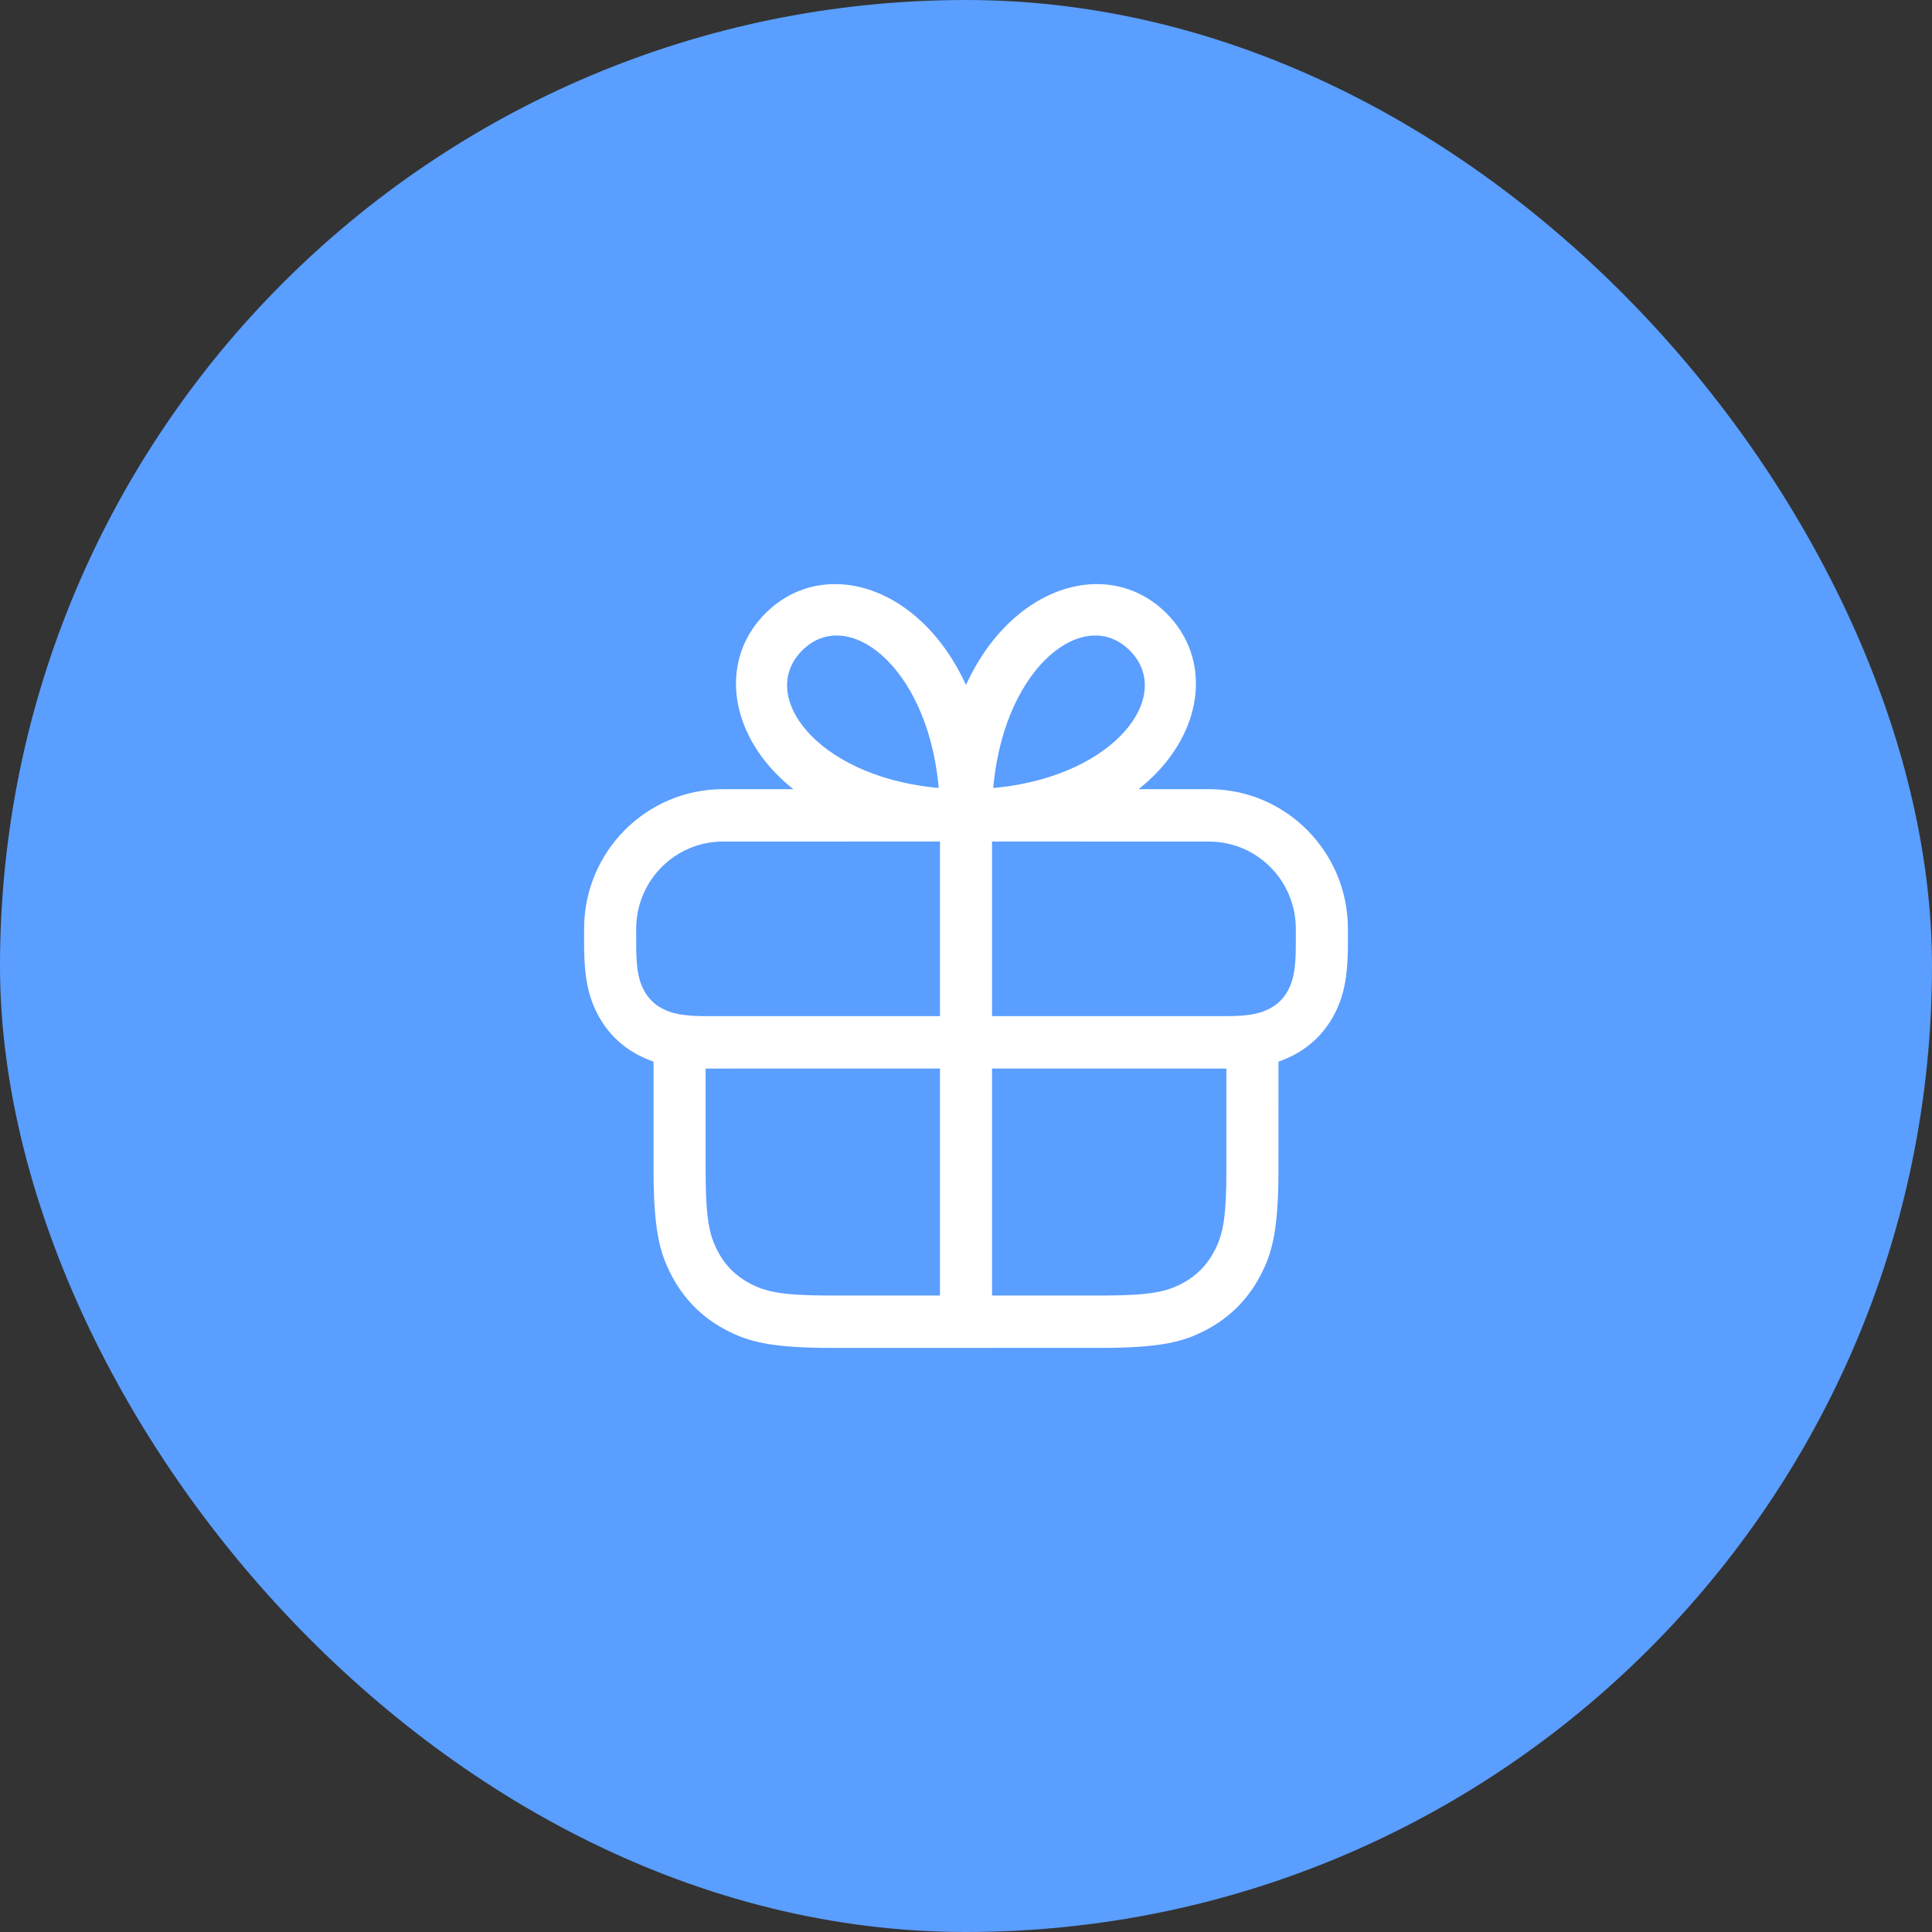 <svg width="86" height="86" viewBox="0 0 86 86" fill="none" xmlns="http://www.w3.org/2000/svg">
<rect x="0" y="0" width="86" height="86" fill="#333333" stroke="none"/>
<g clip-path="url(#clip0)">
<rect x="-17" y="-17" width="120" height="120" rx="60" fill="#5A9EFF"/>
<path d="M51.933 27.31C53.726 29.113 53.635 31.826 51.861 33.978C51.519 34.395 51.124 34.779 50.684 35.129L53.818 35.129C57.232 35.129 60 37.913 60 41.347V42.014C60 43.58 59.785 44.419 59.381 45.179C58.977 45.939 58.384 46.535 57.628 46.942C57.402 47.063 57.168 47.168 56.91 47.255L56.909 52.029L56.905 52.578C56.868 54.94 56.585 55.876 56.083 56.819C55.545 57.832 54.754 58.628 53.747 59.169L53.538 59.278C52.628 59.732 51.627 59.981 49.263 59.999L44.159 59.998V60H37.016C34.26 60 33.261 59.711 32.253 59.169C31.246 58.628 30.455 57.832 29.917 56.819L29.809 56.609C29.357 55.694 29.11 54.687 29.092 52.31L29.091 47.255C28.832 47.169 28.599 47.064 28.372 46.942C27.616 46.535 27.023 45.939 26.619 45.179C26.215 44.419 26 43.58 26 42.014V41.347C26 37.913 28.768 35.129 32.182 35.129L35.313 35.129C34.872 34.779 34.478 34.395 34.136 33.978C32.362 31.826 32.27 29.113 34.064 27.31C35.857 25.506 38.553 25.598 40.694 27.382C41.638 28.169 42.419 29.224 42.999 30.491C43.578 29.224 44.359 28.169 45.303 27.382C47.444 25.598 50.14 25.506 51.933 27.31ZM41.841 47.564L31.409 47.565L31.41 52.274L31.415 52.727C31.443 54.234 31.574 54.918 31.871 55.542L31.961 55.719C32.283 56.327 32.743 56.789 33.347 57.113C34.08 57.508 34.796 57.657 36.772 57.668L41.841 57.668V47.564ZM54.591 47.565L44.159 47.564V57.668L49.228 57.668C51.204 57.657 51.92 57.508 52.653 57.113C53.257 56.789 53.717 56.327 54.039 55.719L54.129 55.542C54.469 54.828 54.591 54.037 54.591 52.029V47.565ZM41.841 37.46L32.182 37.461C30.048 37.461 28.318 39.201 28.318 41.347L28.319 42.216C28.332 43.187 28.438 43.655 28.663 44.079C28.852 44.433 29.113 44.697 29.465 44.886C29.887 45.113 30.352 45.219 31.318 45.232L41.841 45.231V37.46ZM53.818 37.461L44.159 37.46V45.231L54.682 45.232C55.648 45.219 56.113 45.113 56.535 44.886C56.886 44.697 57.148 44.433 57.337 44.079C57.577 43.627 57.682 43.125 57.682 42.014V41.347C57.682 39.201 55.952 37.461 53.818 37.461ZM44.236 34.828L44.212 35.076L44.458 35.052C49.672 34.486 52.281 30.957 50.294 28.959C48.307 26.96 44.798 29.585 44.236 34.828ZM41.761 34.828C41.199 29.585 37.69 26.96 35.703 28.959C33.716 30.957 36.325 34.486 41.539 35.052L41.785 35.076L41.761 34.828Z" fill="white"/>
</g>
<defs>
<clipPath id="clip0">
<rect width="86" height="86" rx="43" fill="white"/>
</clipPath>
</defs>
</svg>
